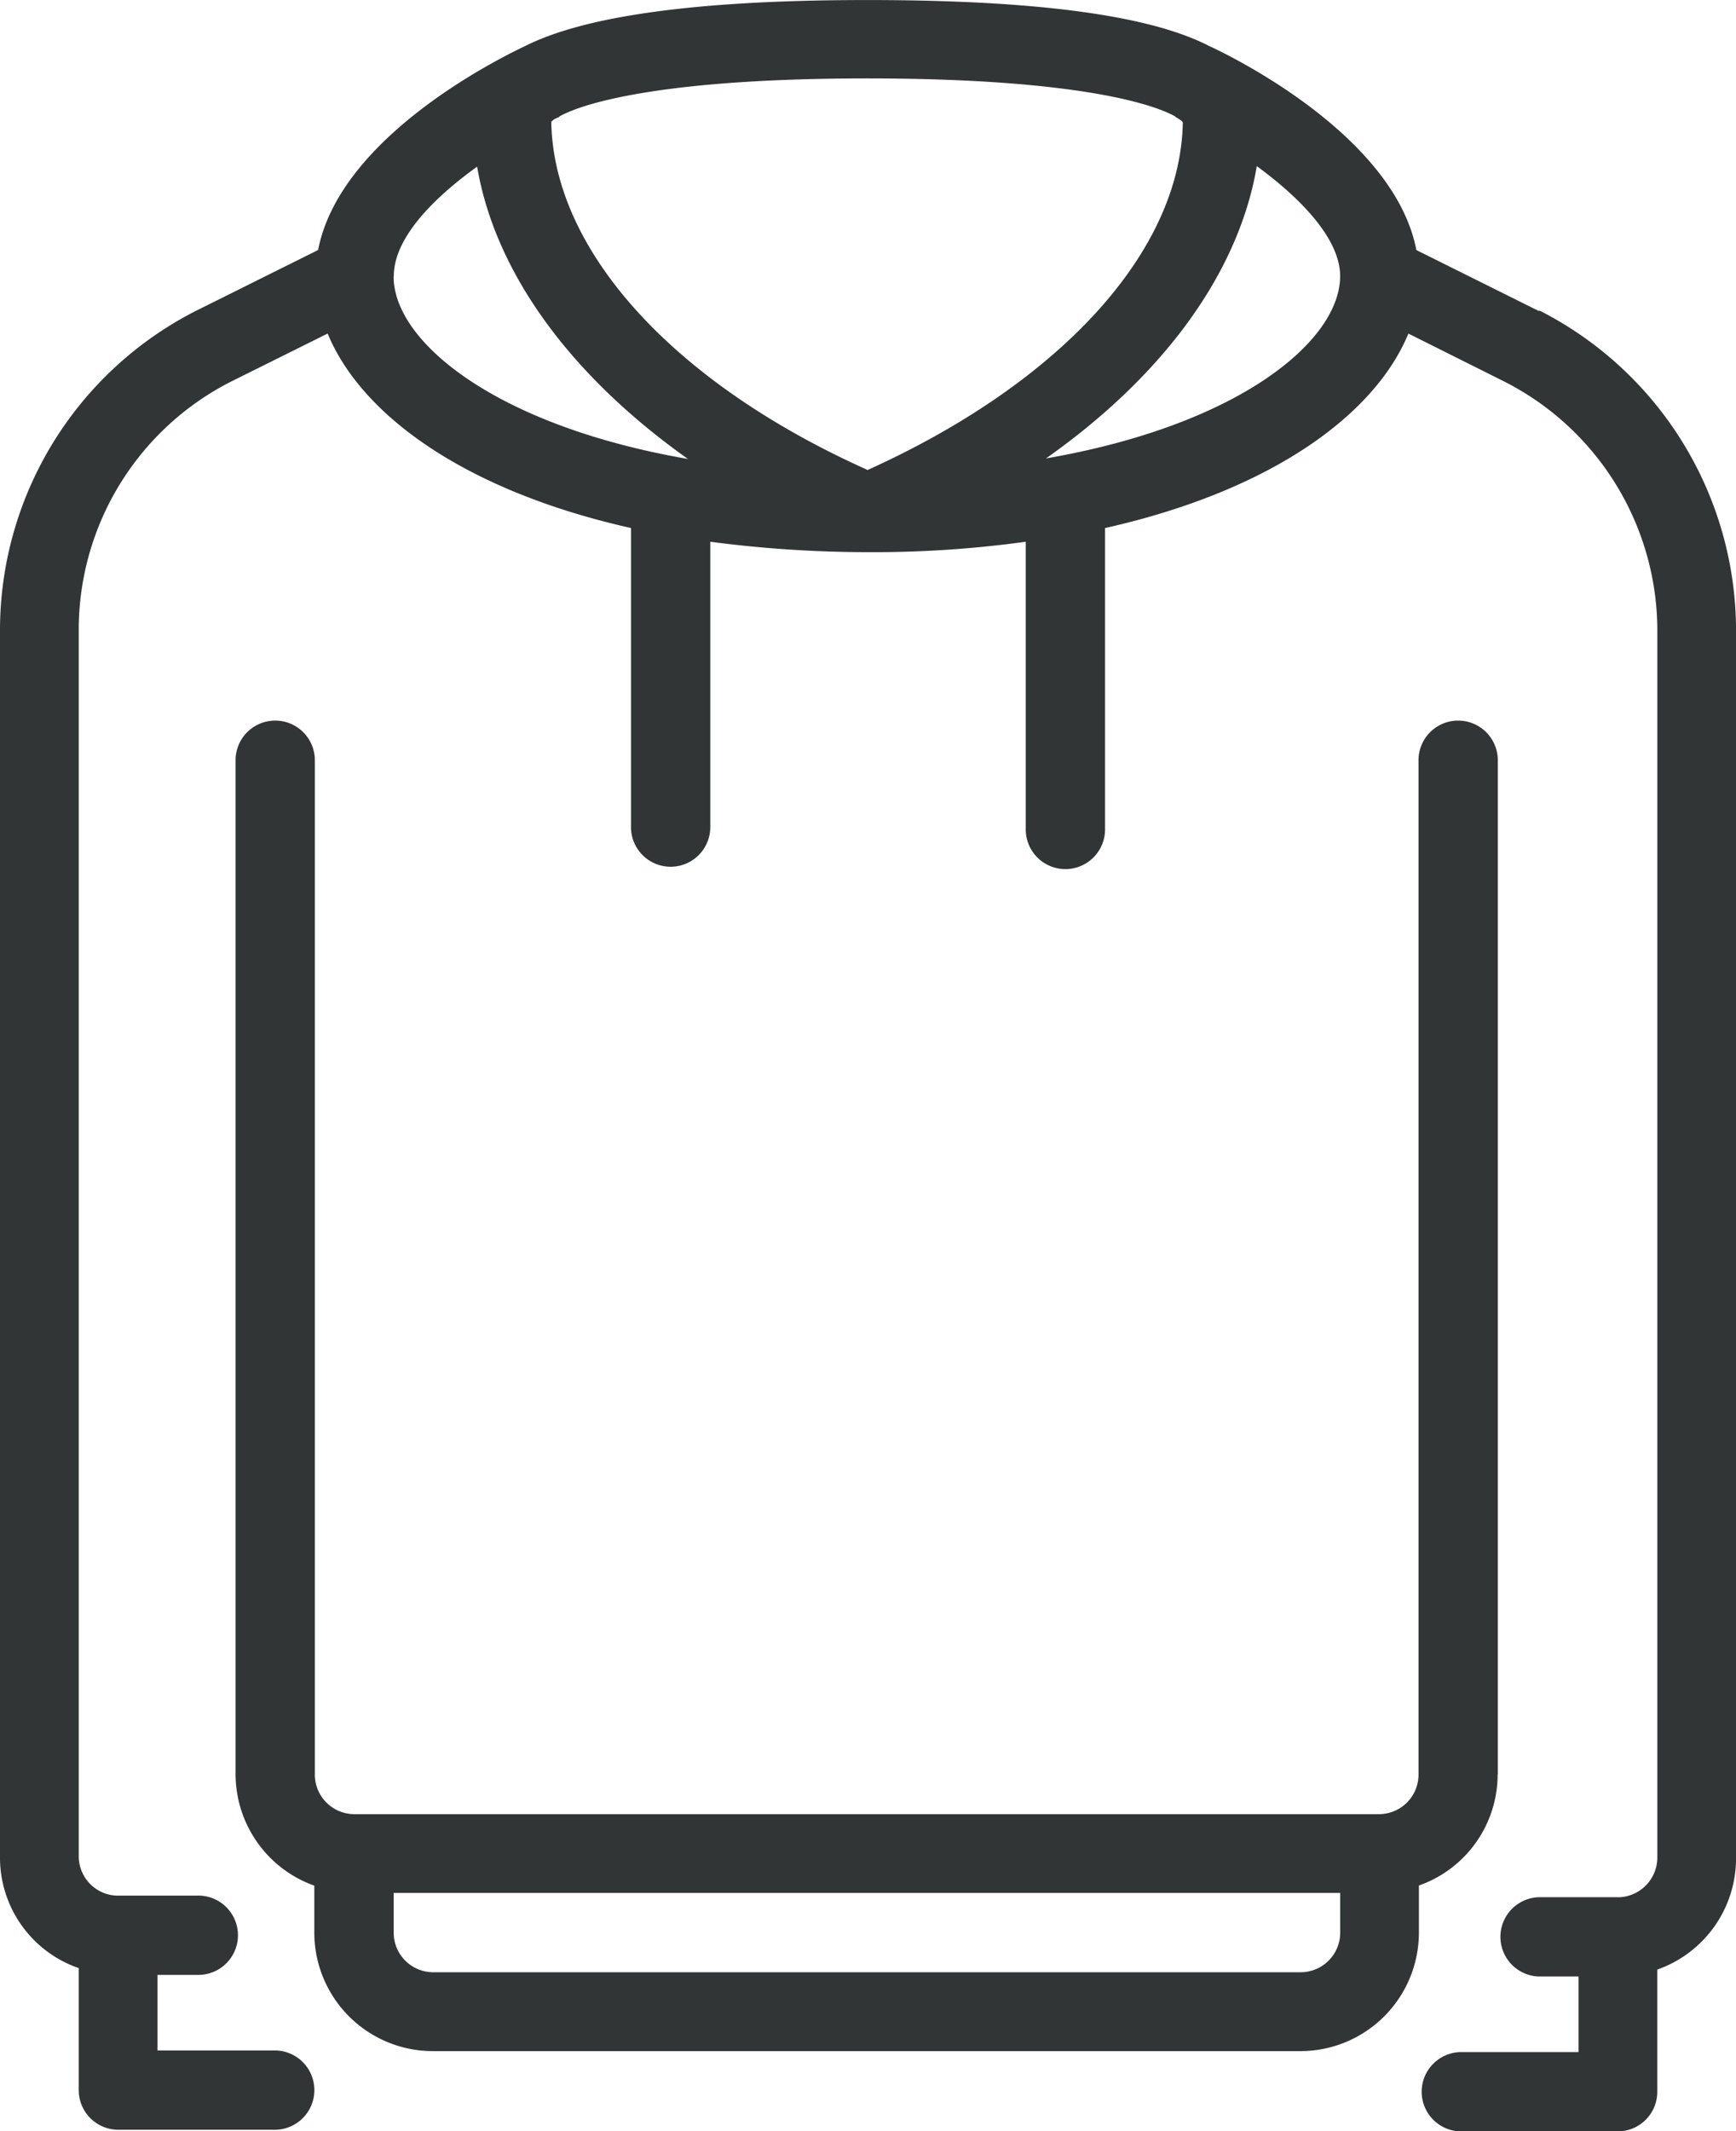 <svg xmlns="http://www.w3.org/2000/svg" width="50" height="61.37" viewBox="0 0 50 61.37">
  <path id="staiy__cloths_hoodie" d="M52.9,13.27l-3.516-1.75c-.639-3.318-5.4-5.616-5.967-5.875h0c-1.476-.761-4.338-1.324-9.848-1.324S25.2,4.9,23.719,5.644h0c-.578.274-5.327,2.557-5.967,5.875l-3.516,1.75A10.324,10.324,0,0,0,8.59,22.417V57.79a3.364,3.364,0,0,0,2.268,3.2V64.5A1.14,1.14,0,0,0,12,65.644h4.536a1.142,1.142,0,0,0,0-2.283H13.126V61.185h1.142a1.142,1.142,0,1,0,0-2.283H11.923a1.136,1.136,0,0,1-1.065-1.142V22.417a8.014,8.014,0,0,1,4.384-7.108l2.785-1.385c.959,2.329,3.927,4.521,8.737,5.6v8.645a1.142,1.142,0,0,0,2.283,0v-8.25a34.923,34.923,0,0,0,4.551.3,32.065,32.065,0,0,0,4.536-.3v8.25a1.142,1.142,0,1,0,2.283,0V19.525c4.81-1.081,7.778-3.272,8.737-5.6l2.77,1.385a8.051,8.051,0,0,1,4.4,7.123V57.806a1.147,1.147,0,0,1-1.065,1.142H52.913a1.142,1.142,0,0,0,0,2.283h1.142v2.177H50.645a1.142,1.142,0,0,0,0,2.283h4.536a1.14,1.14,0,0,0,1.142-1.142V61.032a3.393,3.393,0,0,0,2.268-3.2V22.417a10.342,10.342,0,0,0-5.647-9.148Zm-32.968-1c0-1.111,1.172-2.268,2.4-3.151.518,3.044,2.679,6.012,6.073,8.417-5.54-.959-8.478-3.379-8.478-5.251Zm13.623,5.571c-5.571-2.5-9.026-6.3-9.087-10.015a.42.42,0,0,1,.122-.091c.015,0,.046-.03.076-.03.015,0,.03-.03.061-.046.791-.426,3.212-1.081,8.843-1.081s8.052.654,8.843,1.081c.015,0,.03.03.061.046.015,0,.046.03.076.046a.33.33,0,0,1,.107.091c-.061,3.714-3.516,7.5-9.087,10.015Zm5.16-.32c3.394-2.39,5.556-5.358,6.073-8.417,1.248.913,2.4,2.085,2.4,3.166,0,1.872-2.922,4.292-8.478,5.251Zm13.014,37.9V26.177a1.142,1.142,0,0,0-2.283,0V55.416A1.14,1.14,0,0,1,48.3,56.557H18.8a1.14,1.14,0,0,1-1.142-1.142V26.177a1.142,1.142,0,0,0-2.283,0V55.416a3.414,3.414,0,0,0,2.268,3.2v1.355a3.414,3.414,0,0,0,3.409,3.409H46.048a3.414,3.414,0,0,0,3.409-3.409V58.612a3.393,3.393,0,0,0,2.268-3.2ZM47.19,59.967a1.14,1.14,0,0,1-1.142,1.142H21.071a1.14,1.14,0,0,1-1.142-1.142V58.825H47.19Z" transform="translate(-8.59 -4.32)" fill="#323536"/>
</svg>
